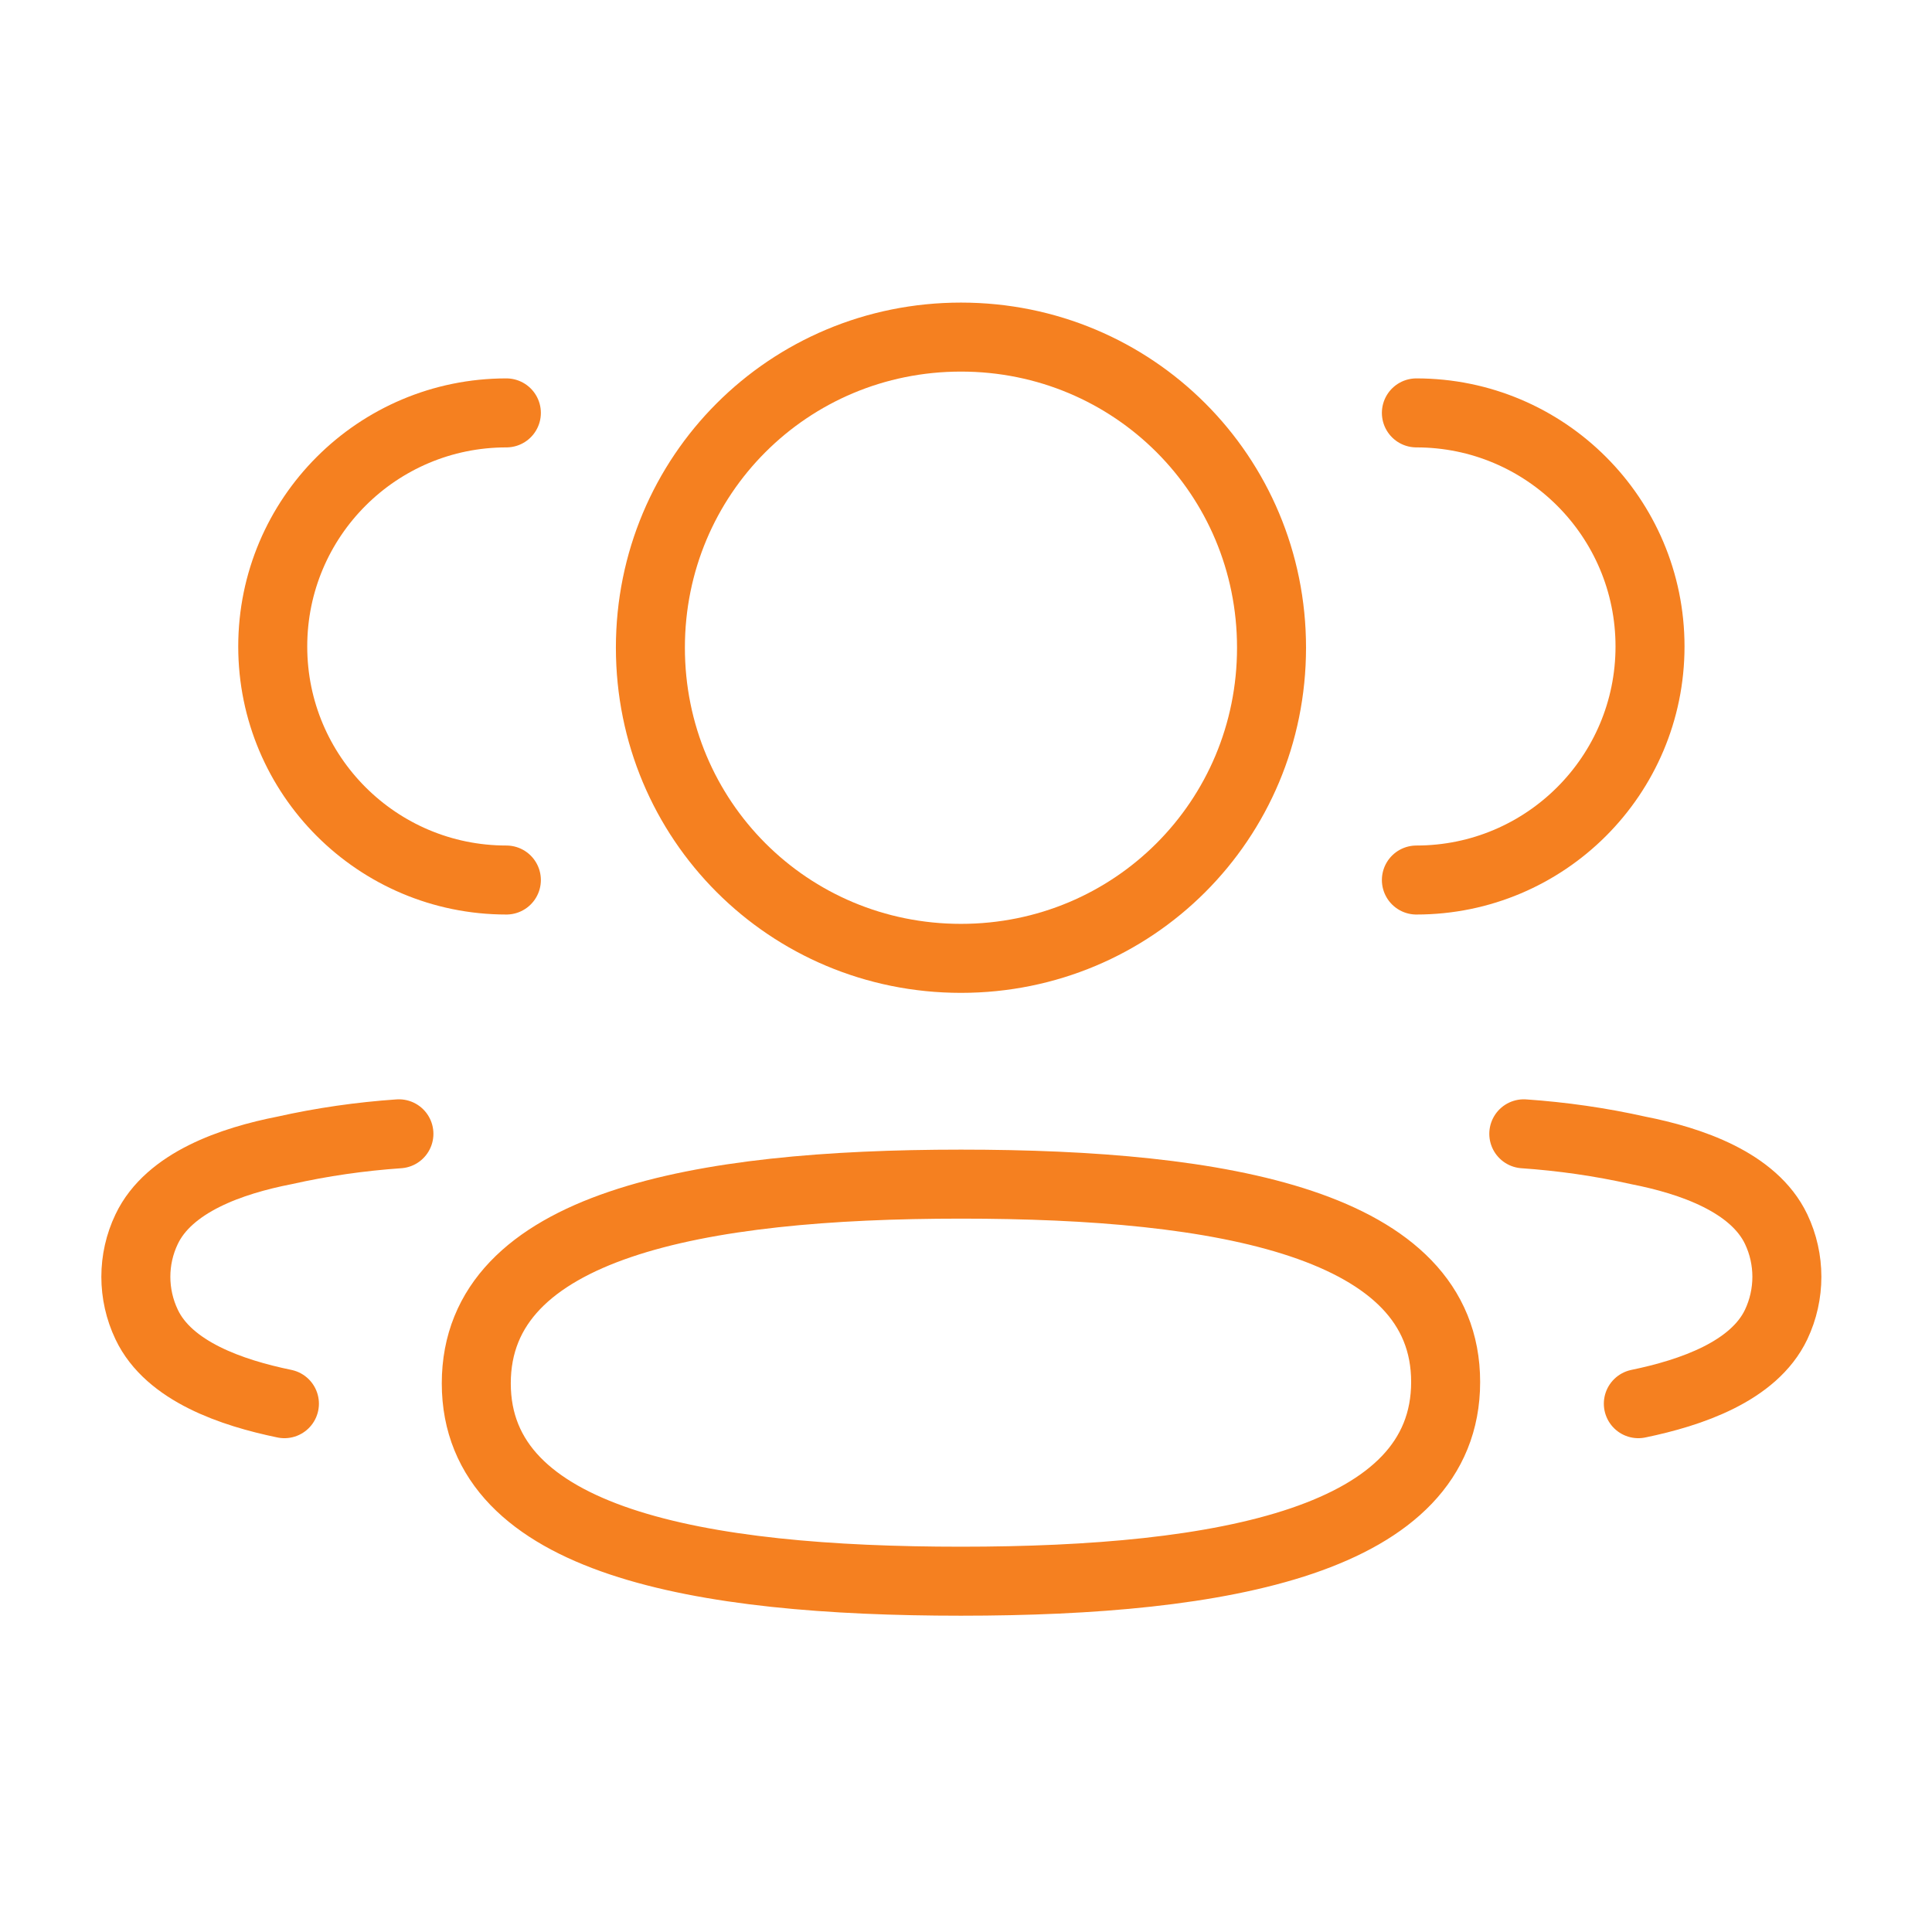 <svg width="42" height="42" viewBox="0 0 42 42" fill="none" xmlns="http://www.w3.org/2000/svg">
<path d="M30.791 19.131C33.595 19.131 35.87 16.858 35.87 14.054C35.87 11.249 33.595 8.976 30.791 8.976" stroke="#F58020" stroke-width="1.5" stroke-linecap="round" stroke-linejoin="round"/>
<path d="M33.126 24.648C33.963 24.706 34.796 24.825 35.616 25.009C36.755 25.232 38.125 25.699 38.612 26.721C38.923 27.375 38.923 28.137 38.612 28.794C38.126 29.815 36.755 30.28 35.616 30.515" stroke="#F58020" stroke-width="1.5" stroke-linecap="round" stroke-linejoin="round"/>
<path d="M11.008 19.131C8.203 19.131 5.929 16.858 5.929 14.054C5.929 11.249 8.203 8.976 11.008 8.976" stroke="#F58020" stroke-width="1.5" stroke-linecap="round" stroke-linejoin="round"/>
<path d="M8.672 24.648C7.835 24.706 7.002 24.825 6.183 25.009C5.044 25.232 3.674 25.699 3.188 26.721C2.875 27.375 2.875 28.137 3.188 28.794C3.672 29.815 5.044 30.28 6.183 30.515" stroke="#F58020" stroke-width="1.5" stroke-linecap="round" stroke-linejoin="round"/>
<path fill-rule="evenodd" clip-rule="evenodd" d="M20.891 25.742C26.573 25.742 31.427 26.602 31.427 30.043C31.427 33.482 26.605 34.374 20.891 34.374C15.207 34.374 10.354 33.514 10.354 30.073C10.354 26.632 15.177 25.742 20.891 25.742Z" stroke="#F58020" stroke-width="1.5" stroke-linecap="round" stroke-linejoin="round"/>
<path fill-rule="evenodd" clip-rule="evenodd" d="M20.891 20.834C17.143 20.834 14.139 17.829 14.139 14.08C14.139 10.333 17.143 7.328 20.891 7.328C24.638 7.328 27.642 10.333 27.642 14.08C27.642 17.829 24.638 20.834 20.891 20.834Z" stroke="#F58020" stroke-width="1.5" stroke-linecap="round" stroke-linejoin="round"/>
</svg>
